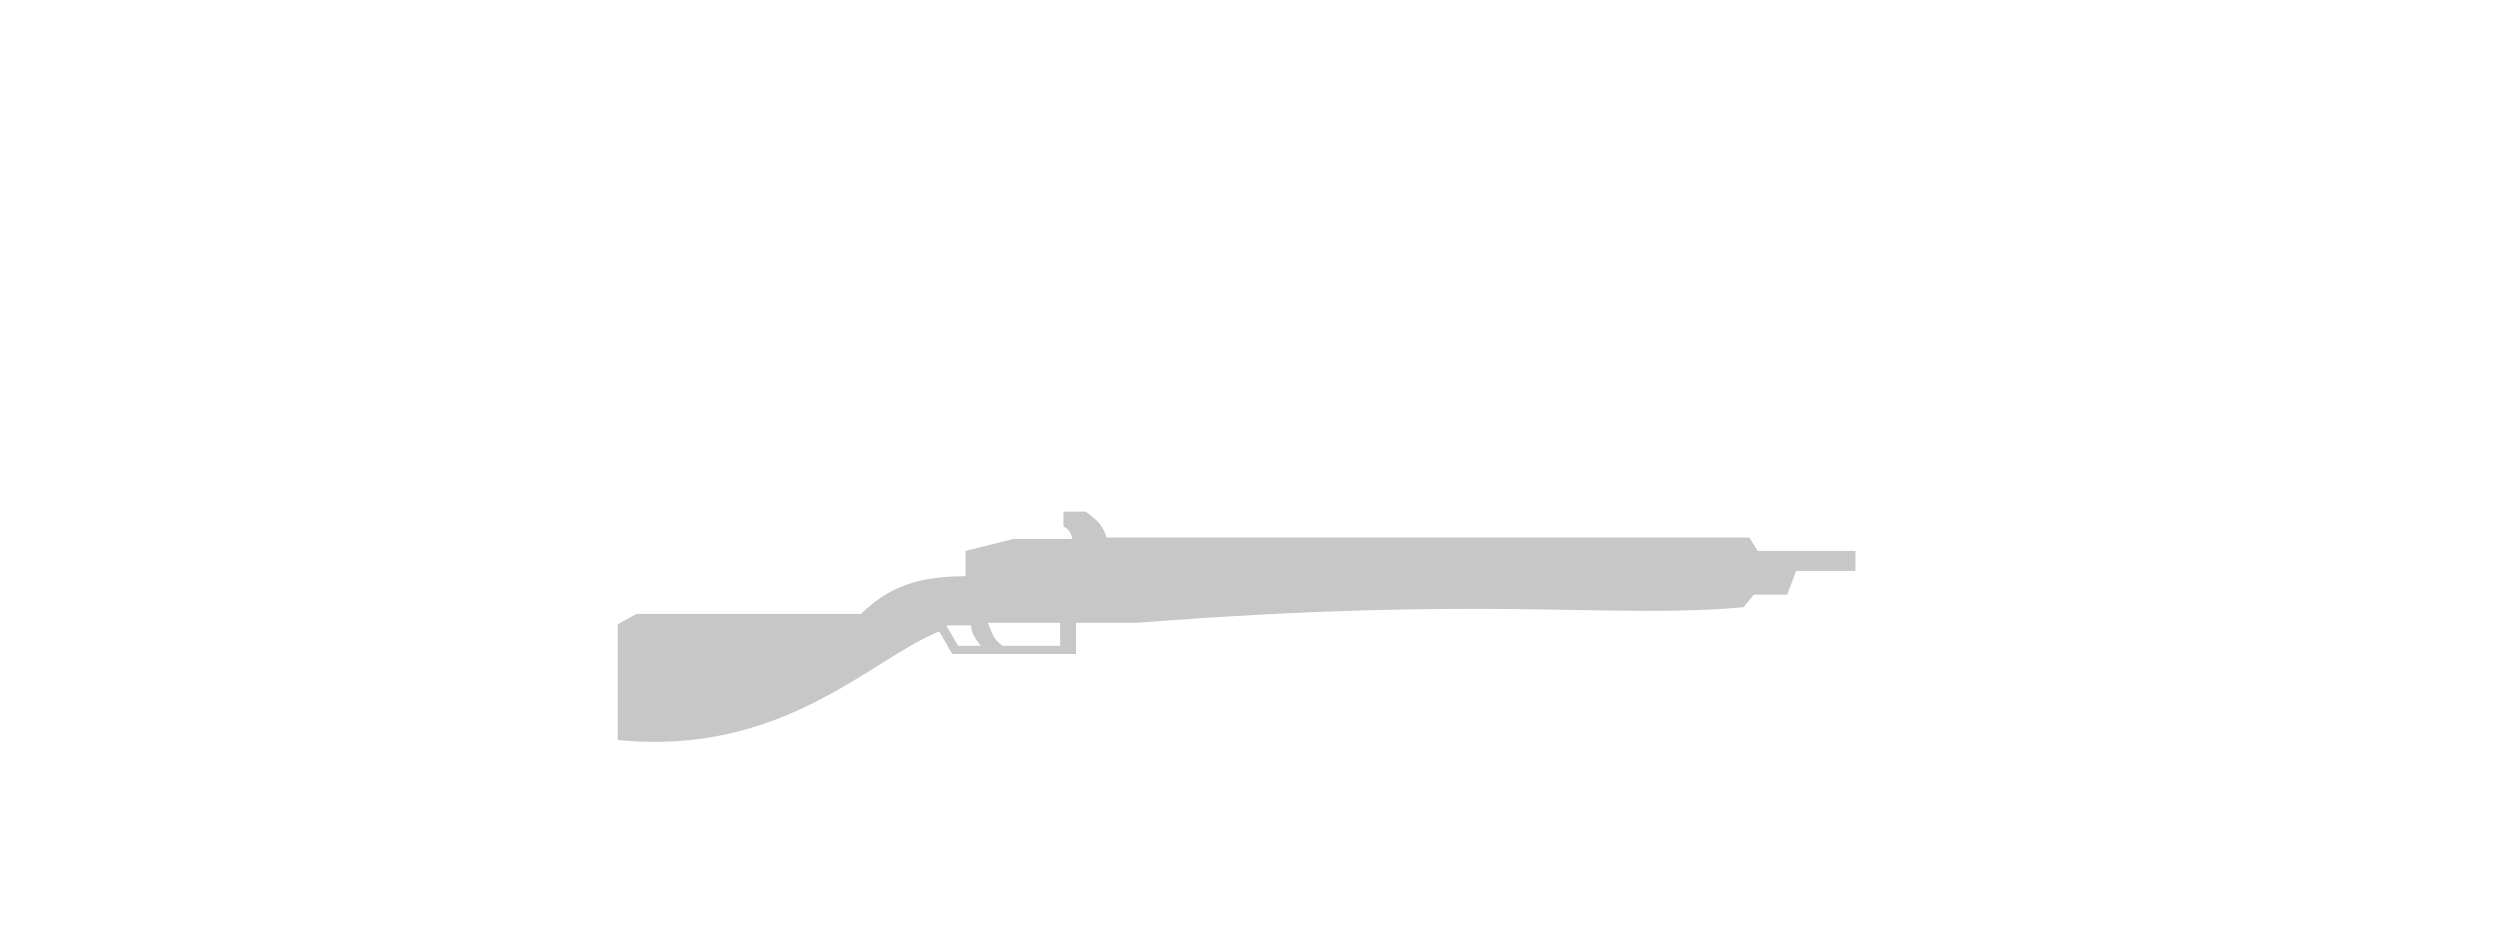 <?xml version="1.0" encoding="UTF-8" standalone="no"?>
<svg
   xmlns:dc="http://purl.org/dc/elements/1.1/"
   xmlns:cc="http://creativecommons.org/ns#"
   xmlns:rdf="http://www.w3.org/1999/02/22-rdf-syntax-ns#"
   xmlns:svg="http://www.w3.org/2000/svg"
   xmlns="http://www.w3.org/2000/svg"
   width="302"
   height="115"
   viewBox="0 0 600 300"
   id="svg4136"
   version="1.1">
  <defs
     id="defs4138" />
  <path
     id="path4145"
     transform="matrix(2.609,0,0,2.609,-93.913,0)"
     d="m 128.451,61.793 0,1.791 c 0.722,0.352 0.936,0.921 1.074,1.523 l -7.166,0 -5.732,1.434 0,3.045 c -4.27,0.082 -8.527,0.5 -12.631,4.568 l -27.141,0 -2.24,1.254 0,13.973 c 19.966,1.999 30.535,-9.778 38.826,-13.113 l 1.572,2.723 14.959,0 0,-3.762 7.256,0 c 43.188,-3.337 57.019,-0.435 73.361,-1.881 l 1.254,-1.523 4.031,0 1.074,-2.865 7.166,0 0,-2.418 -11.822,0 -0.986,-1.613 -77.66,0 c -0.442,-1.664 -1.494,-2.372 -2.51,-3.135 z m -9.137,13.436 8.732,0 0,2.777 -6.941,0 c -1.269,-0.881 -1.348,-1.841 -1.791,-2.777 z m -5.018,0.314 3.002,0 c -0.003,0.938 0.585,1.699 1.164,2.463 l -2.732,0 z"
     style="fill:#c7c7c7;fill-opacity:1;fill-rule:evenodd;stroke:none;stroke-width:0.2;stroke-linecap:butt;stroke-linejoin:miter;stroke-miterlimit:4;stroke-dasharray:none;stroke-opacity:1" />
</svg>
